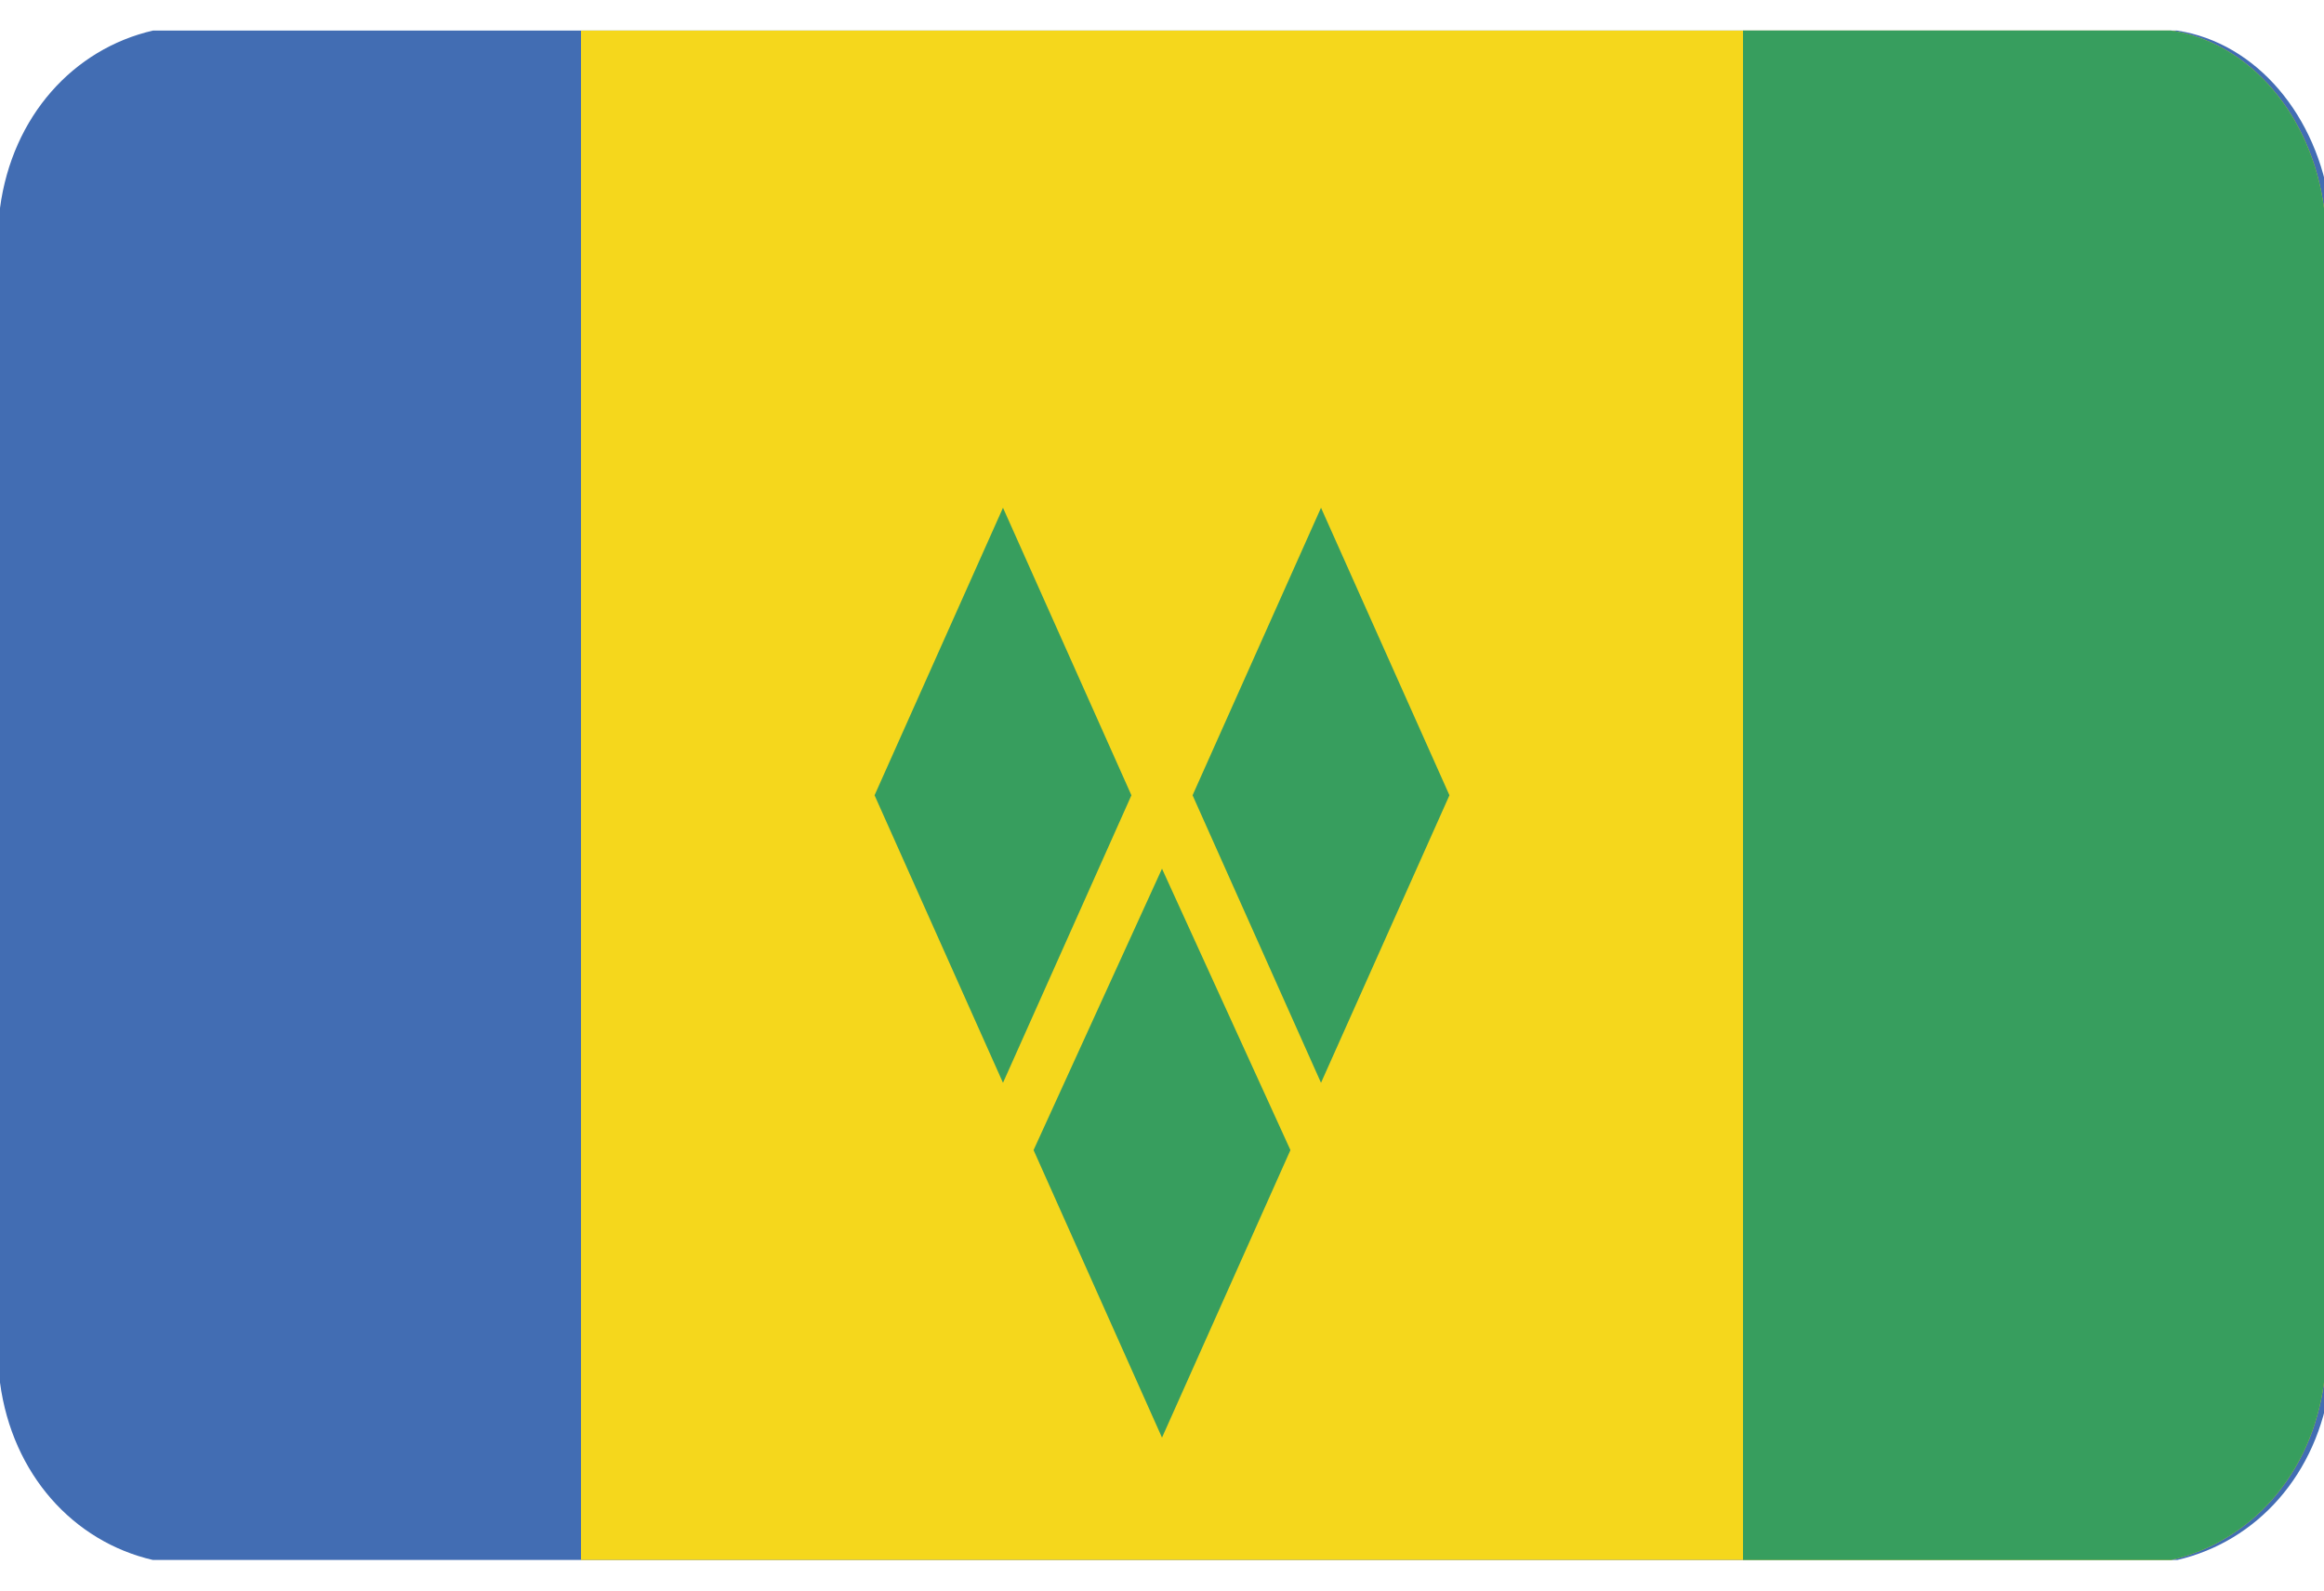 <svg width="38" height="26" viewBox="0 0 38 26" fill="none" xmlns="http://www.w3.org/2000/svg">
<g clip-path="url(#clip0_26003_82691)">
<g clip-path="url(#clip1_26003_82691)">
<path fill-rule="evenodd" clip-rule="evenodd" d="M2.5 25.5H35.6C36.9 25.2 37.9 24.1 38.1 22.6V3.4C37.9 1.9 36.9 0.7 35.6 0.5H2.5C1.2 0.8 0.2 1.9 0 3.4V22.6C0.2 24.1 1.2 25.2 2.5 25.5Z" fill="#426DB3"/>
<path fill-rule="evenodd" clip-rule="evenodd" d="M9.5 25.5H35.5C36.8 25.2 37.8 24.1 38 22.6V3.4C37.8 1.9 36.8 0.7 35.5 0.5H9.5V25.5Z" fill="#F5D71C"/>
<path fill-rule="evenodd" clip-rule="evenodd" d="M28.5 25.5H35.5C36.8 25.2 37.8 24.1 38 22.6V3.4C37.8 1.9 36.8 0.7 35.5 0.5H28.5V25.5ZM16.9 18.8L19 23.5L21.1 18.8L19 14.2L16.9 18.8ZM19.5 13L21.6 17.7L23.7 13L21.6 8.3L19.5 13ZM14.3 13L16.4 17.7L18.5 13L16.4 8.3L14.3 13Z" fill="#379E5E"/>
</g>
</g>
<defs>
<clipPath id="clip0_26003_82691">
<rect width="38" height="25" fill="white" transform="translate(0 0.5)"/>
</clipPath>
<clipPath id="clip1_26003_82691">
<rect width="38" height="25" fill="white" transform="translate(0 0.5)"/>
</clipPath>
</defs>
</svg>
